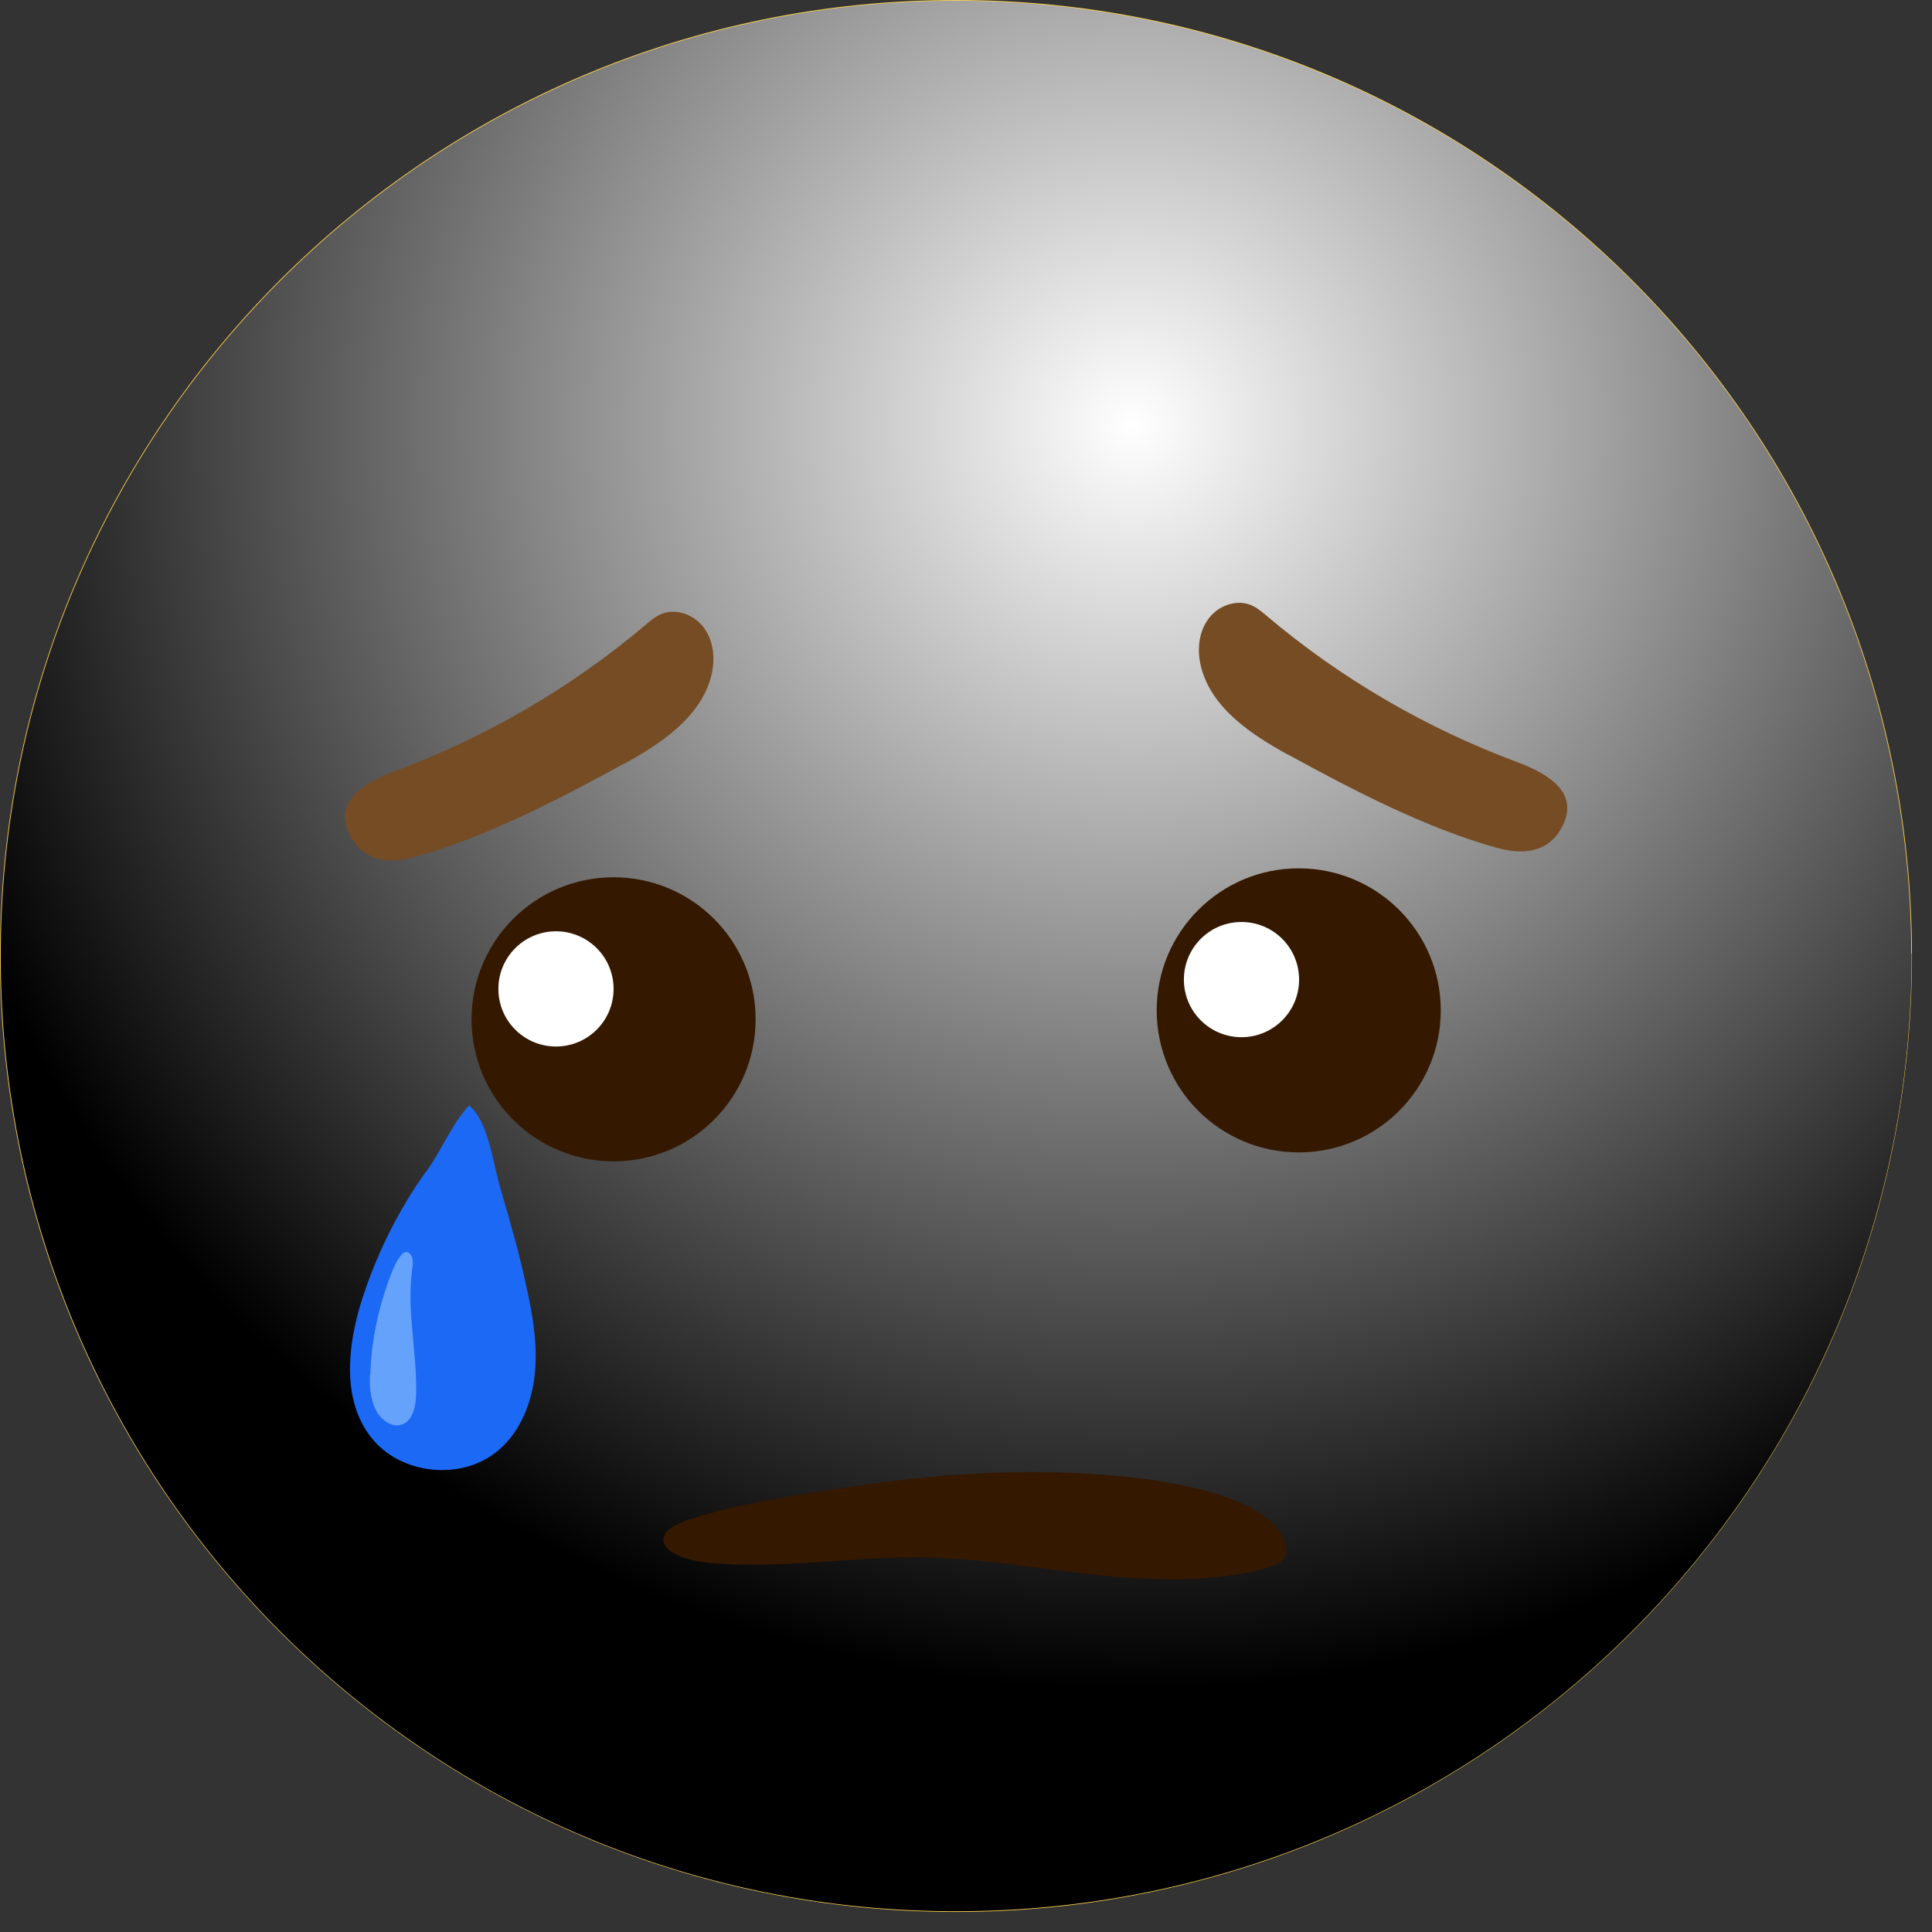 <svg width="54" height="54" viewBox="0 0 54 54" fill="none" xmlns="http://www.w3.org/2000/svg">
<rect x="0" y="0" width="54" height="54" fill="#333333" stroke="none"/>
<path d="M26.72 53.44C41.477 53.44 53.44 41.477 53.44 26.72C53.44 11.963 41.477 0 26.72 0C11.963 0 0 11.963 0 26.72C0 41.477 11.963 53.44 26.72 53.44Z" fill="#FFD34D"/>
<path d="M53.43 26.65C53.47 41.4 41.54 53.39 26.79 53.42C12.04 53.47 0.06 41.54 0.02 26.79C-0.02 12.04 11.91 0.06 26.65 0.02C41.4 -0.02 53.39 11.91 53.42 26.66L53.43 26.65Z" fill="url(#paint0_radial_1_98)" style="mix-blend-mode:soft-light"/>
<path d="M17.15 32.46C19.343 32.46 21.12 30.683 21.12 28.49C21.12 26.297 19.343 24.52 17.15 24.52C14.957 24.52 13.18 26.297 13.18 28.49C13.18 30.683 14.957 32.46 17.15 32.46Z" fill="#351800"/>
<path d="M17.15 27.64C17.15 28.53 16.43 29.25 15.54 29.25C14.65 29.25 13.93 28.53 13.93 27.64C13.93 26.75 14.65 26.03 15.54 26.03C16.43 26.03 17.15 26.75 17.15 27.64Z" fill="white"/>
<path d="M17.44 21.35C18.48 20.78 19.59 20.04 19.88 18.89C19.99 18.45 19.96 17.95 19.69 17.57C19.43 17.19 18.91 16.99 18.49 17.16C18.32 17.23 18.18 17.35 18.05 17.46C15.97 19.22 13.58 20.61 11.02 21.56C10.2 21.87 9.27 22.4 9.8 23.38C10.19 24.1 10.9 24.14 11.6 23.95C13.59 23.4 15.64 22.33 17.45 21.34L17.44 21.35Z" fill="#754C24"/>
<path d="M36.3 32.21C38.493 32.21 40.27 30.433 40.27 28.24C40.27 26.047 38.493 24.27 36.3 24.27C34.107 24.27 32.33 26.047 32.33 28.24C32.33 30.433 34.107 32.21 36.3 32.21Z" fill="#351800"/>
<path d="M33.09 27.38C33.09 28.27 33.81 28.99 34.7 28.99C35.59 28.99 36.31 28.27 36.31 27.38C36.31 26.49 35.59 25.77 34.7 25.77C33.81 25.77 33.09 26.49 33.09 27.38Z" fill="white"/>
<path d="M36.01 21.1C34.97 20.53 33.86 19.79 33.57 18.64C33.46 18.2 33.49 17.7 33.76 17.32C34.02 16.94 34.54 16.74 34.96 16.91C35.13 16.98 35.27 17.1 35.4 17.21C37.48 18.97 39.87 20.36 42.43 21.31C43.25 21.62 44.18 22.15 43.65 23.13C43.26 23.85 42.55 23.89 41.85 23.7C39.86 23.15 37.81 22.08 36 21.09L36.01 21.1Z" fill="#754C24"/>
<path d="M11.91 32.74C11.12 33.85 10.51 35.08 10.1 36.38C9.71 37.64 9.56 39.12 10.36 40.16C11.18 41.23 12.93 41.41 13.95 40.52C14.56 39.99 14.87 39.19 14.95 38.38C15.03 37.58 14.89 36.77 14.72 35.99C14.52 35.06 14.26 34.14 13.99 33.23C13.79 32.57 13.65 31.32 13.11 30.9C12.67 31.35 12.32 32.18 11.92 32.74H11.91Z" fill="#1C69F5"/>
<path d="M32.69 41.45C34.14 41.69 35.72 42.23 35.94 43.18C35.97 43.32 35.97 43.48 35.85 43.6C35.73 43.72 35.52 43.79 35.31 43.85C33.83 44.24 32.15 44.18 30.58 44.01C29 43.84 27.44 43.56 25.84 43.53C23.85 43.5 21.87 43.86 19.89 43.69C18.56 43.58 17.95 42.89 19.29 42.46C20.62 42.03 22.25 41.79 23.69 41.57C26.63 41.11 29.73 40.96 32.69 41.44V41.45Z" fill="#351800"/>
<path d="M10.34 38.43C10.32 38.93 10.4 39.51 10.83 39.76C10.93 39.82 11.06 39.86 11.18 39.83C11.51 39.77 11.61 39.36 11.63 39.03C11.67 37.85 11.36 36.66 11.52 35.48C11.54 35.34 11.56 35.18 11.48 35.07C11.17 34.64 10.75 36.14 10.69 36.32C10.49 37 10.37 37.71 10.35 38.42L10.34 38.43Z" fill="#65A2FC"/>
<defs>
<radialGradient id="paint0_radial_1_98" cx="0" cy="0" r="1" gradientUnits="userSpaceOnUse" gradientTransform="translate(31.668 11.859) scale(35.42 35.426)">
<stop stop-color="white"/>
<stop offset="1"/>
</radialGradient>
</defs>
</svg>
